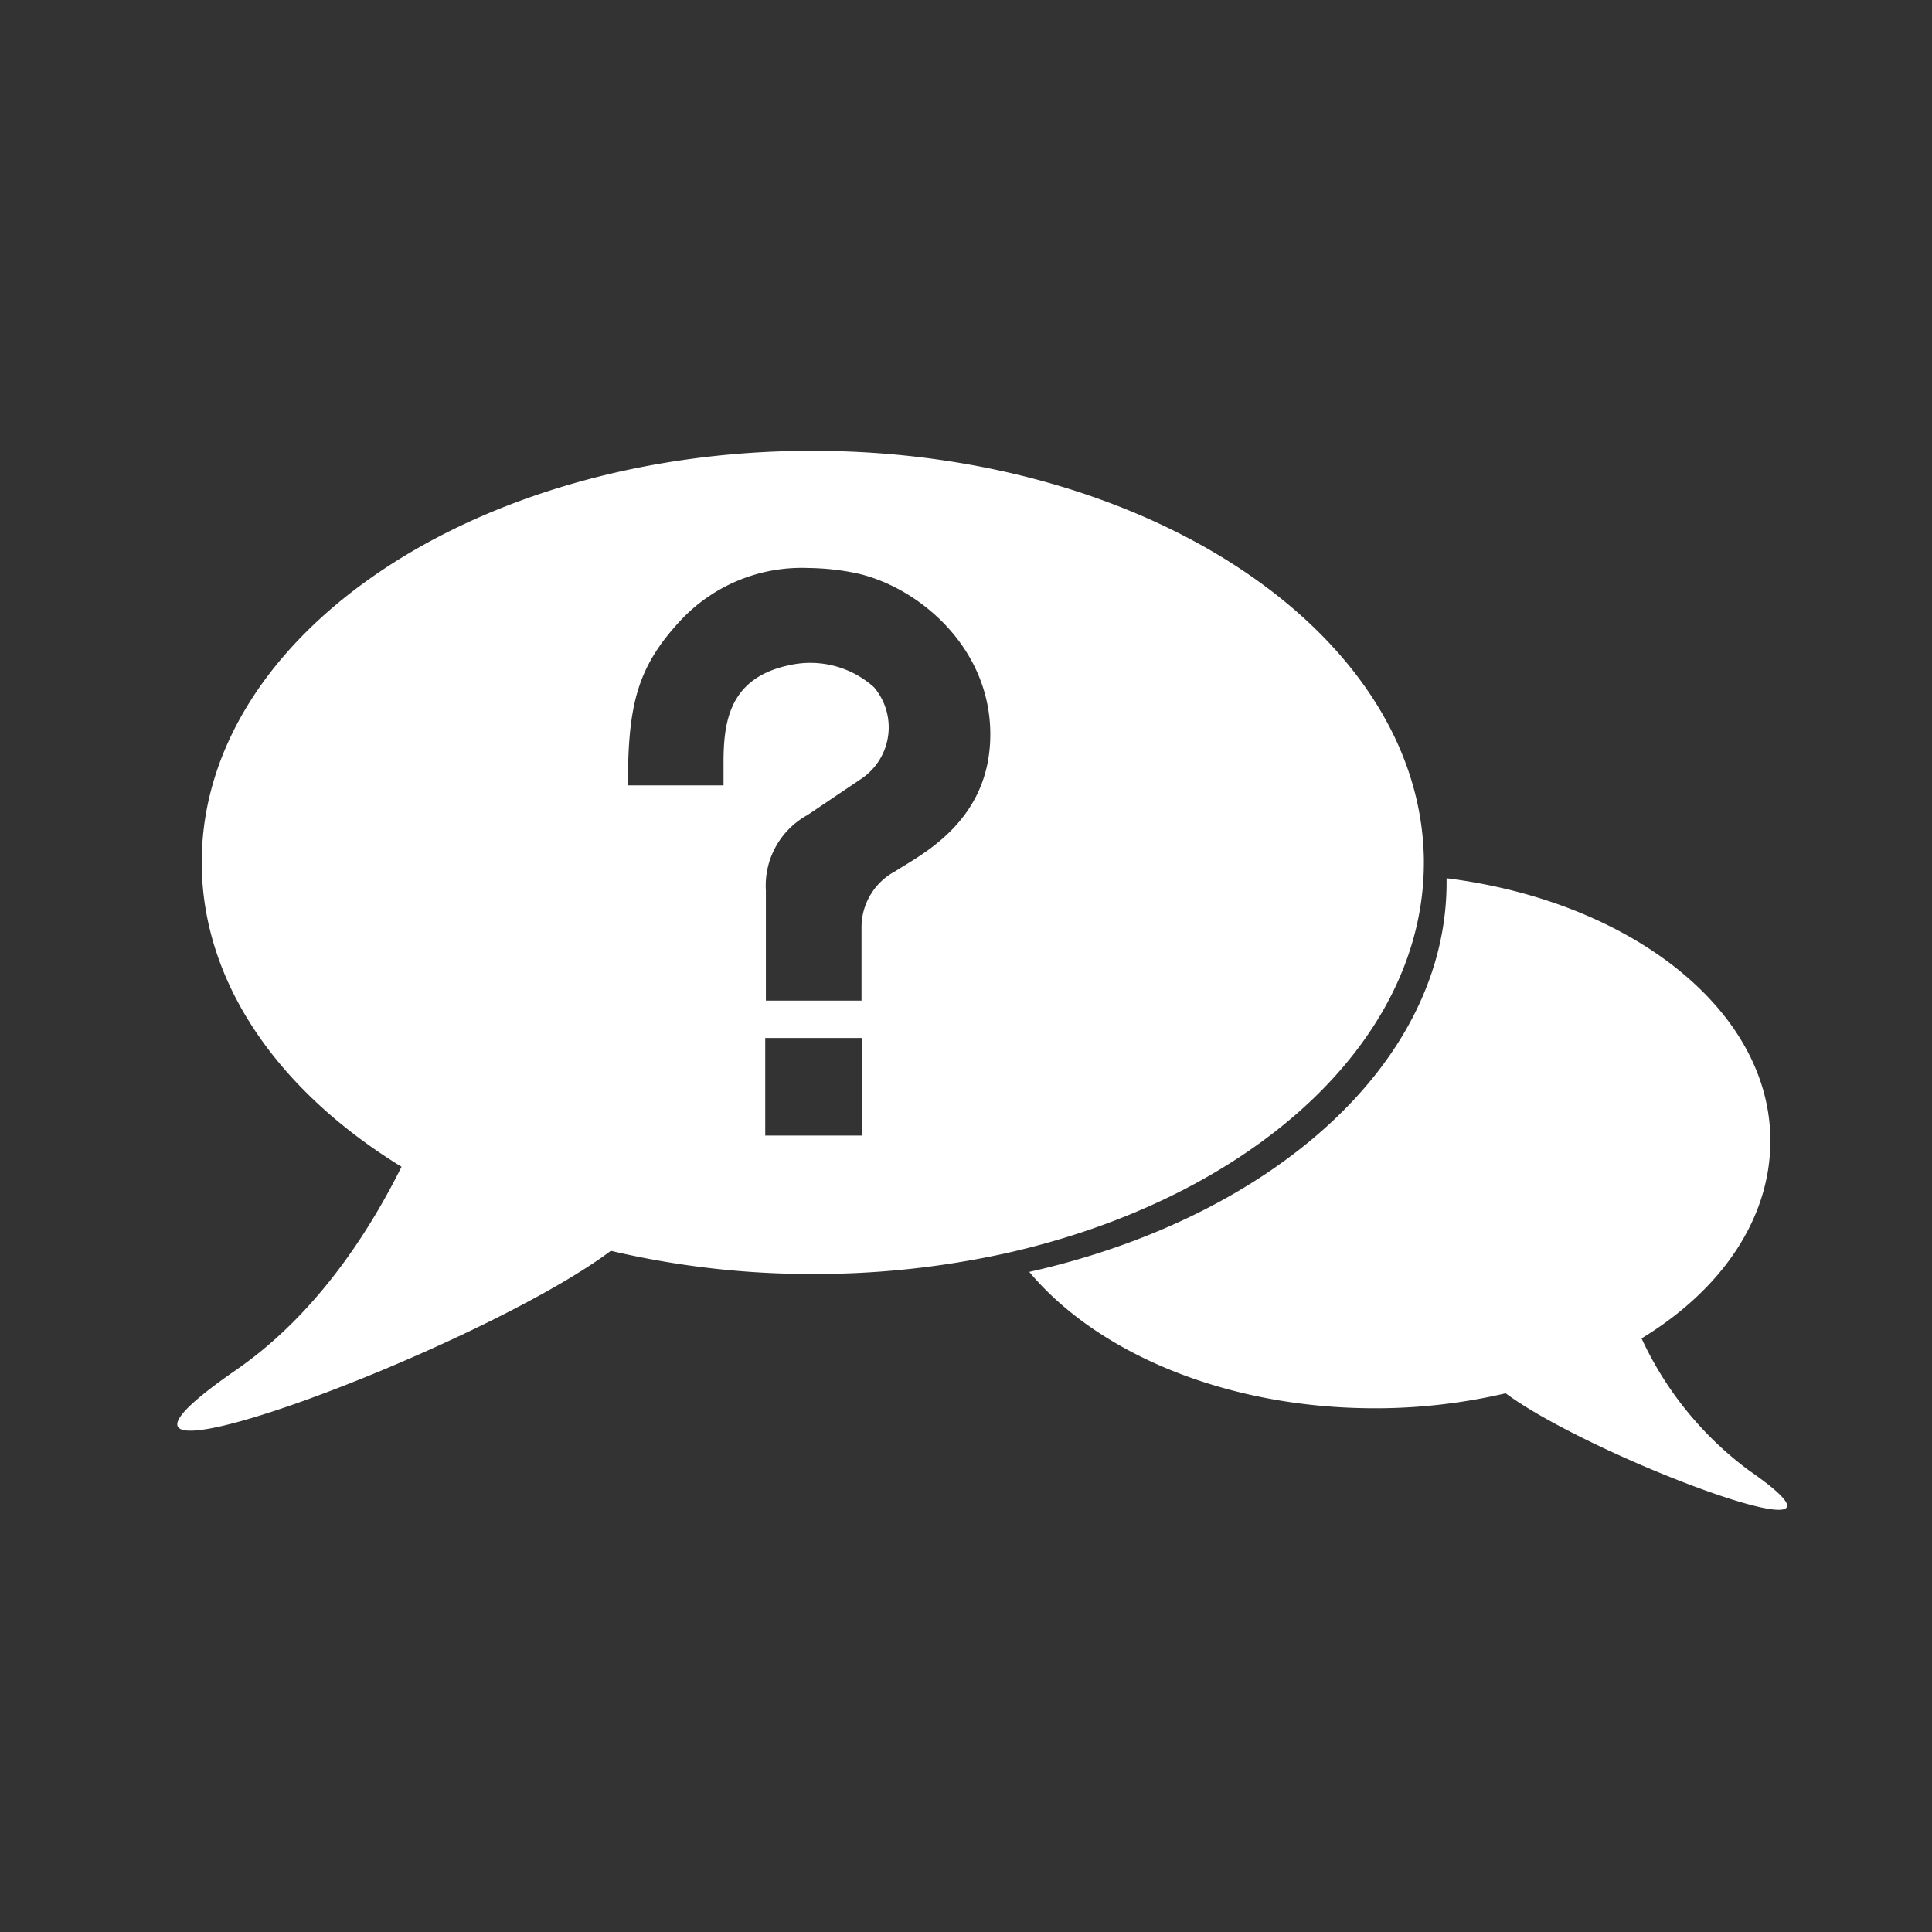 <svg id="FAQs_copy" data-name="FAQs copy" xmlns="http://www.w3.org/2000/svg" viewBox="0 0 120 120">
  <rect x="0" y="0" width="120" height="120" fill="#333333" stroke="none"/>
  <defs>
    <style>
      .cls-1 {
        fill: #fff;
      }
    </style>
  </defs>
  <title>AMY_found_icons</title>
  <path class="cls-1" d="M108.63,91.33a21.34,21.34,0,0,1-6.67-8.2c4.94-3,8-7.41,8-12.27,0-8.12-8.67-14.88-20.11-16.31,0,0.06,0,.12,0,0.17C89.91,66,79,75.62,63.93,79c4.22,5.05,12.25,8.47,21.46,8.47a35.5,35.5,0,0,0,8.13-.93C99,90.61,117.51,97.47,108.63,91.33Z"/>
  <path class="cls-1" d="M50.44,28C29.49,28,12.53,39.44,12.53,53.56c0,7.49,4.79,14.23,12.41,18.91C22.68,77,19.37,81.84,14.65,85.1,1,94.54,29.54,84,37.94,77.69a54.48,54.48,0,0,0,12.5,1.44,55.11,55.11,0,0,0,12-1.28c15.09-3.37,26-13,26-24.28V53.38C88.23,39.34,71.29,28,50.44,28Zm-0.22,7.28a15.36,15.36,0,0,1,2.91.31c3.83,0.81,8.37,4.55,8.38,10s-4.35,7.51-5.91,8.53a3.94,3.94,0,0,0-2.09,3.44v4.59l-5.94,0V55.31a5,5,0,0,1,2.59-4.69l3.34-2.25a3.85,3.85,0,0,0,.78-5.69,5.92,5.92,0,0,0-5.22-1.37c-3.83.79-4.14,3.6-4.12,6.28v1.19H39c0-5,.58-7.32,3.22-10.19A10.3,10.3,0,0,1,50.22,35.28ZM47.53,64.47h6v6.06h-6V64.47Z"/>
</svg>
